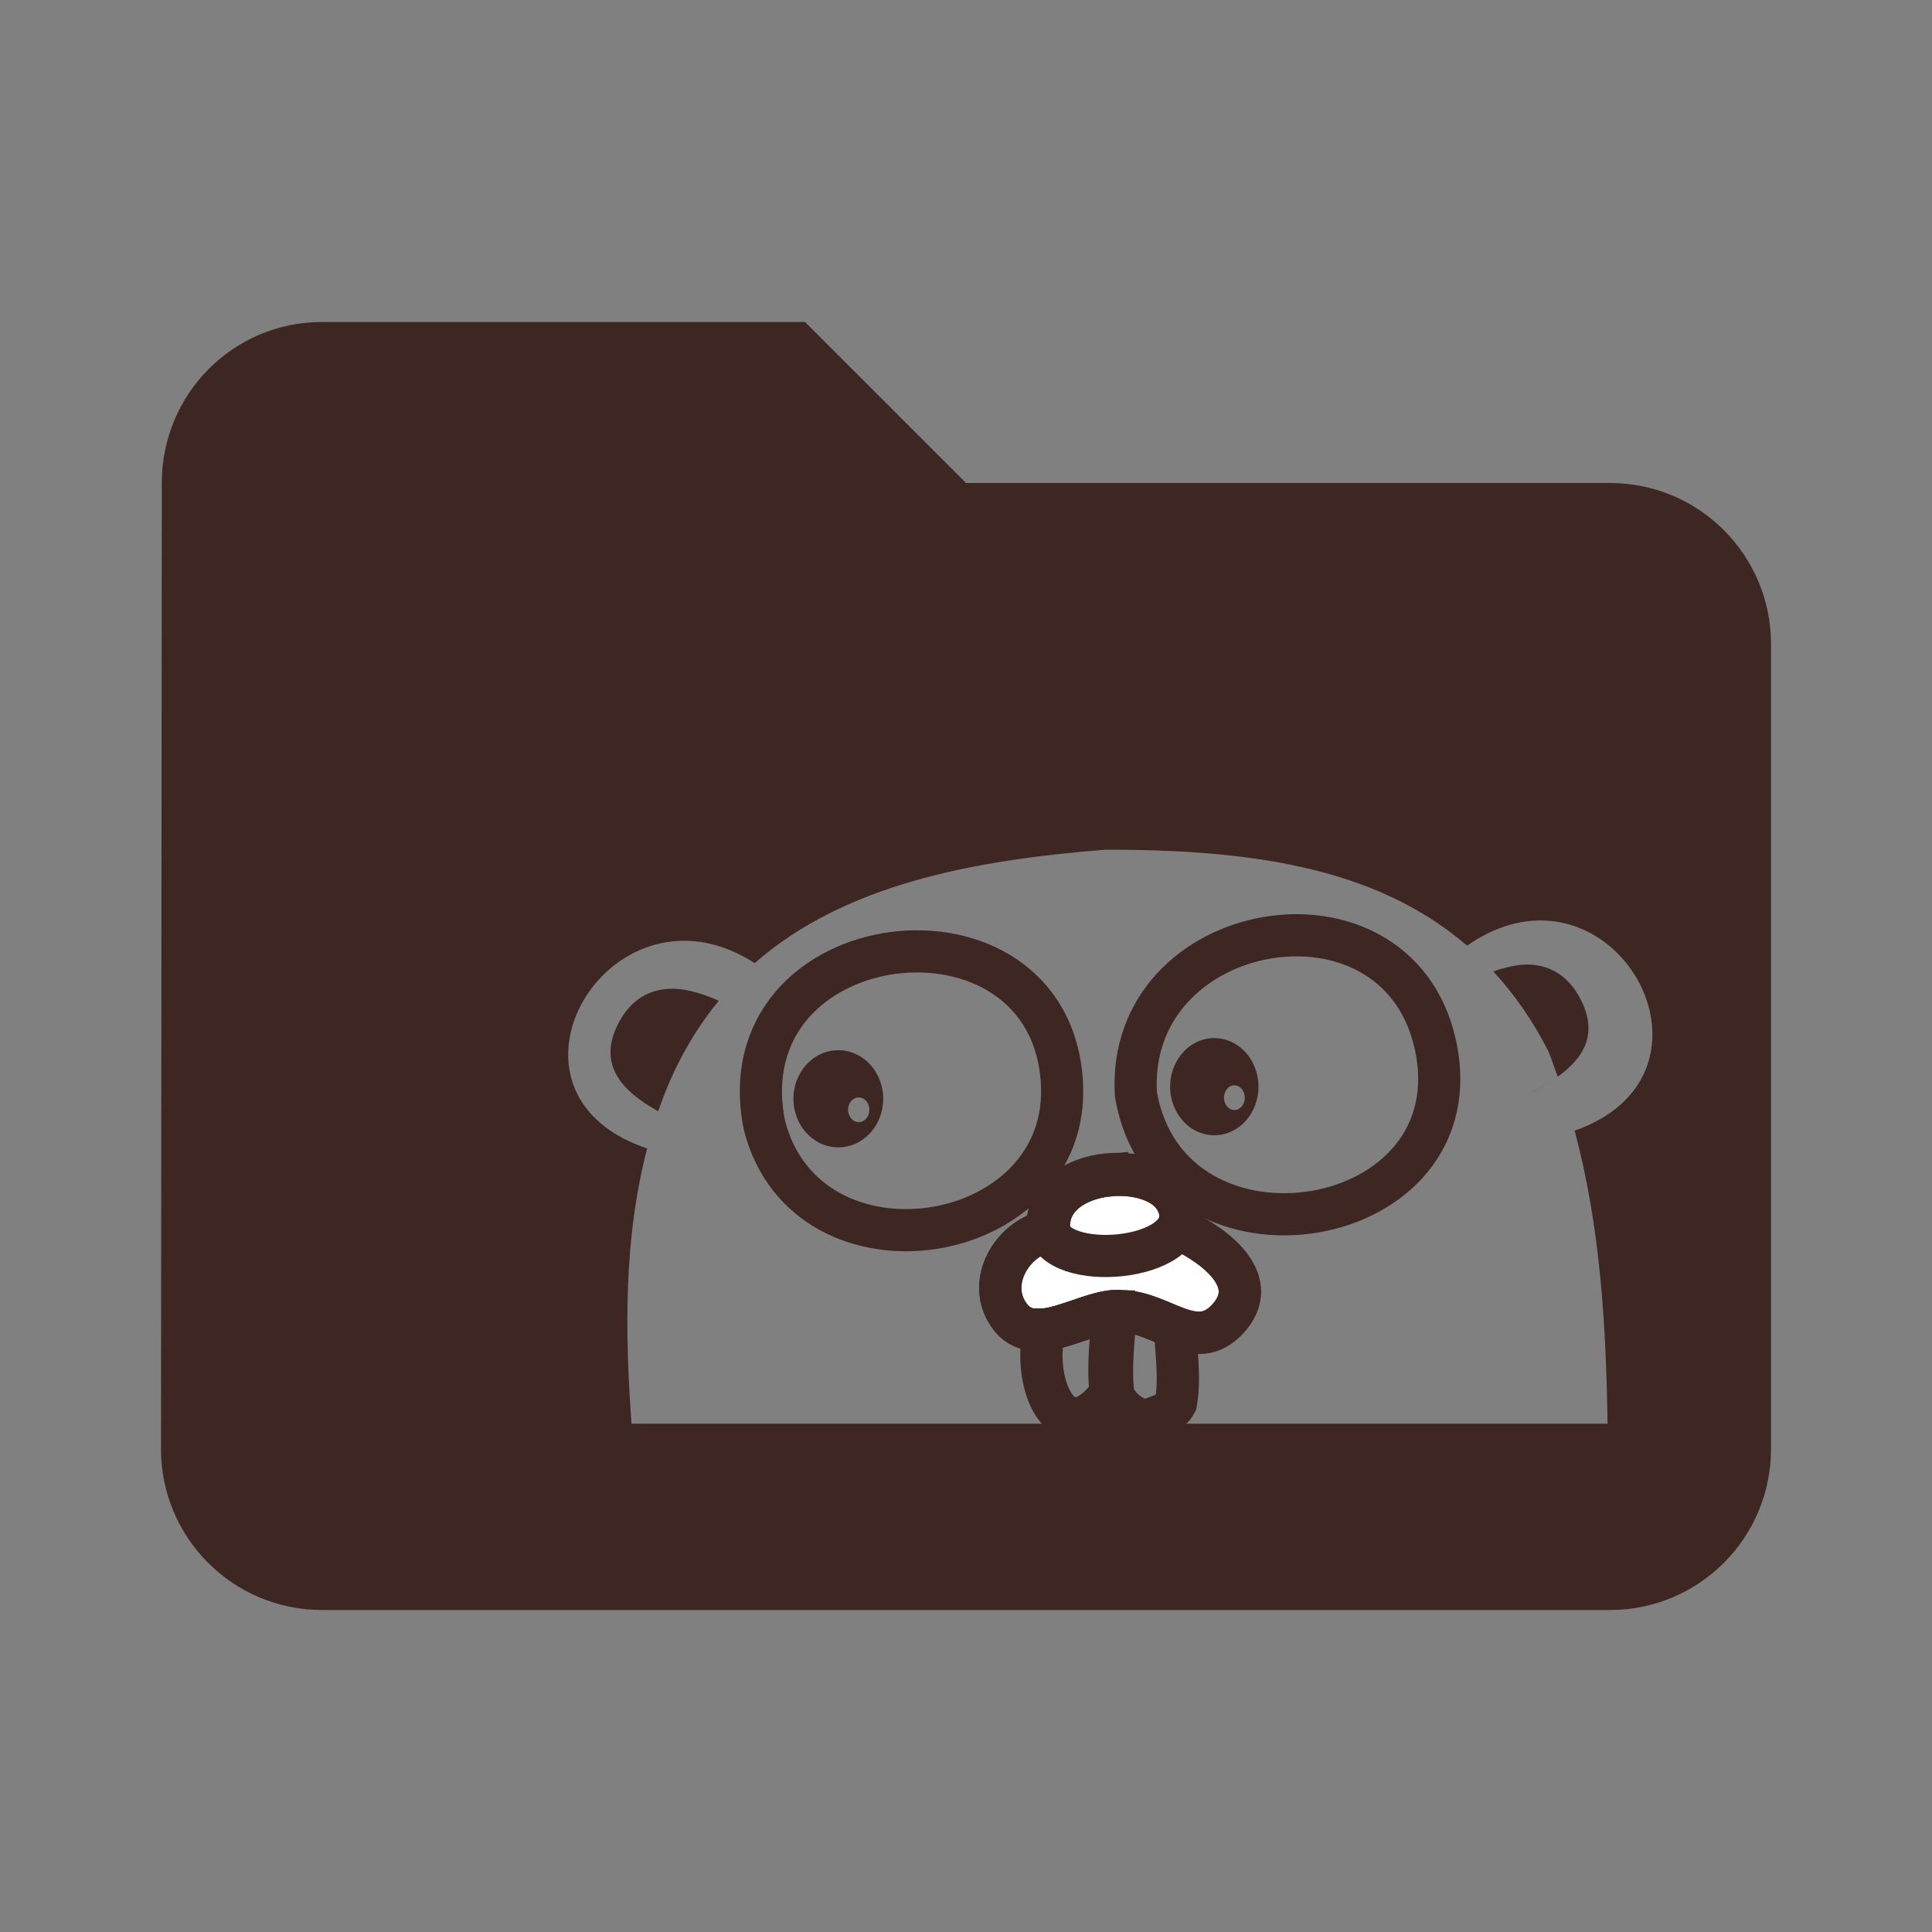 <svg xmlns="http://www.w3.org/2000/svg" fill="#3E2723" viewBox="0 0 48 48"><rect x="0" y="0" width="48" height="48" fill="#808080" stroke="none"/><defs><clipPath><path fill="#fff" fill-rule="evenodd" stroke="#fff" stroke-width="2" d="m-35.56-105.49h500.21v314.11h-500.21z"/></clipPath><clipPath id="G"><path fill="#fff" fill-rule="evenodd" stroke="#fff" stroke-width="2" d="m-35.56-105.49h500.21v314.11h-500.21z"/></clipPath><clipPath id="D"><path fill="#fff" fill-rule="evenodd" stroke="#fff" stroke-width="2" d="m-35.56-105.49h500.21v314.11h-500.21z"/></clipPath><clipPath><path fill="#fff" fill-rule="evenodd" stroke="#fff" stroke-width="2" d="m-35.56-105.49h500.21v314.11h-500.21z"/></clipPath><clipPath><path fill="#fff" fill-rule="evenodd" stroke="#fff" stroke-width="2" d="m-35.56-105.49h500.21v314.11h-500.21z"/></clipPath><clipPath id="E"><path fill="#fff" fill-rule="evenodd" stroke="#fff" stroke-width="2" d="m-35.56-105.49h500.21v314.11h-500.21z"/></clipPath><clipPath><path fill="#fff" fill-rule="evenodd" stroke="#fff" stroke-width="2" d="m-35.56-105.49h500.21v314.11h-500.21z"/></clipPath><clipPath><path fill="#fff" fill-rule="evenodd" stroke="#fff" stroke-width="2" d="m-35.56-105.49h500.21v314.11h-500.21z"/></clipPath><clipPath><path fill="#fff" fill-rule="evenodd" stroke="#fff" stroke-width="2" d="m-35.56-105.49h500.21v314.11h-500.21z"/></clipPath><clipPath><path fill="#fff" fill-rule="evenodd" stroke="#fff" stroke-width="2" d="m-35.56-105.49h500.21v314.11h-500.21z"/></clipPath><clipPath><path fill="#fff" fill-rule="evenodd" stroke="#fff" stroke-width="2" d="m-35.56-105.49h500.21v314.11h-500.21z"/></clipPath><clipPath><path fill="#fff" fill-rule="evenodd" stroke="#fff" stroke-width="2" d="m-35.56-105.49h500.21v314.11h-500.21z"/></clipPath><clipPath><path fill="#fff" fill-rule="evenodd" stroke="#fff" stroke-width="2" d="m-35.56-105.49h500.21v314.11h-500.21z"/></clipPath><clipPath><path fill="#fff" fill-rule="evenodd" stroke="#fff" stroke-width="2" d="m-35.56-105.49h500.21v314.11h-500.21z"/></clipPath><clipPath><path fill="#fff" fill-rule="evenodd" stroke="#fff" stroke-width="2" d="m-35.56-105.49h500.21v314.11h-500.21z"/></clipPath><clipPath><path fill="#fff" fill-rule="evenodd" stroke="#fff" stroke-width="2" d="m-35.56-105.49h500.21v314.11h-500.21z"/></clipPath><clipPath><path fill="#fff" fill-rule="evenodd" stroke="#fff" stroke-width="2" d="m-35.56-105.49h500.21v314.11h-500.21z"/></clipPath><clipPath><path fill="#fff" fill-rule="evenodd" stroke="#fff" stroke-width="2" d="m-35.56-105.49h500.21v314.11h-500.21z"/></clipPath><clipPath id="F"><path fill="#fff" fill-rule="evenodd" stroke="#fff" stroke-width="2" d="m-35.56-105.49h500.21v314.11h-500.21z"/></clipPath><clipPath><path fill="#fff" fill-rule="evenodd" stroke="#fff" stroke-width="2" d="m-35.56-105.49h500.21v314.11h-500.21z"/></clipPath><clipPath><path fill="#fff" fill-rule="evenodd" stroke="#fff" stroke-width="2" d="m-35.56-105.49h500.21v314.11h-500.21z"/></clipPath><clipPath><path fill="#fff" fill-rule="evenodd" stroke="#fff" stroke-width="2" d="m-35.56-105.49h500.21v314.11h-500.21z"/></clipPath><clipPath><path fill="#fff" fill-rule="evenodd" stroke="#fff" stroke-width="2" d="m-35.56-105.49h500.21v314.11h-500.21z"/></clipPath><clipPath><path fill="#fff" fill-rule="evenodd" stroke="#fff" stroke-width="2" d="m-35.56-105.49h500.21v314.11h-500.21z"/></clipPath><clipPath><path fill="#fff" fill-rule="evenodd" stroke="#fff" stroke-width="2" d="m-35.56-105.49h500.21v314.11h-500.21z"/></clipPath><clipPath><path fill="#fff" fill-rule="evenodd" stroke="#fff" stroke-width="2" d="m-35.56-105.49h500.21v314.11h-500.21z"/></clipPath><clipPath><path fill="#fff" fill-rule="evenodd" stroke="#fff" stroke-width="2" d="m-35.56-105.49h500.21v314.11h-500.21z"/></clipPath><clipPath><path fill="#fff" fill-rule="evenodd" stroke="#fff" stroke-width="2" d="m-35.56-105.49h500.21v314.11h-500.21z"/></clipPath><clipPath><path fill="#fff" fill-rule="evenodd" stroke="#fff" stroke-width="2" d="m-35.56-105.49h500.21v314.11h-500.21z"/></clipPath><clipPath><path fill="#fff" fill-rule="evenodd" stroke="#fff" stroke-width="2" d="m-35.56-105.49h500.21v314.11h-500.21z"/></clipPath><clipPath><path fill="#fff" fill-rule="evenodd" stroke="#fff" stroke-width="2" d="m-35.56-105.49h500.21v314.11h-500.21z"/></clipPath><clipPath><path fill="#fff" fill-rule="evenodd" stroke="#fff" stroke-width="2" d="m-35.56-105.49h500.21v314.11h-500.21z"/></clipPath><clipPath id="7"><path fill="#fff" fill-rule="evenodd" stroke="#fff" stroke-width="2" d="m-35.56-105.49h500.21v314.11h-500.21z"/></clipPath><clipPath><path fill="#fff" fill-rule="evenodd" stroke="#fff" stroke-width="2" d="m-35.56-105.49h500.21v314.11h-500.21z"/></clipPath><clipPath id="6"><path fill="#fff" fill-rule="evenodd" stroke="#fff" stroke-width="2" d="m-35.56-105.49h500.21v314.11h-500.21z"/></clipPath><clipPath id="5"><path fill="#fff" fill-rule="evenodd" stroke="#fff" stroke-width="2" d="m-35.56-105.49h500.21v314.11h-500.21z"/></clipPath><clipPath id="0"><path fill="#fff" fill-rule="evenodd" stroke="#fff" stroke-width="2" d="m-35.56-105.49h500.21v314.11h-500.21z"/></clipPath><clipPath id="1"><path fill="#fff" fill-rule="evenodd" stroke="#fff" stroke-width="2" d="m-35.56-105.49h500.21v314.11h-500.21z"/></clipPath><clipPath id="4"><path fill="#fff" fill-rule="evenodd" stroke="#fff" stroke-width="2" d="m-35.56-105.49h500.21v314.11h-500.21z"/></clipPath><clipPath><path fill="#fff" fill-rule="evenodd" stroke="#fff" stroke-width="2" d="m-35.56-105.49h500.21v314.11h-500.21z"/></clipPath><clipPath id="2"><path fill="#fff" fill-rule="evenodd" stroke="#fff" stroke-width="2" d="m-35.56-105.49h500.21v314.11h-500.21z"/></clipPath><clipPath id="3"><path fill="#fff" fill-rule="evenodd" stroke="#fff" stroke-width="2" d="m-35.56-105.49h500.21v314.11h-500.21z"/></clipPath><clipPath><path fill="#fff" fill-rule="evenodd" stroke="#fff" stroke-width="2" d="m-35.56-105.49h500.21v314.11h-500.21z"/></clipPath><clipPath id="8"><path fill="#fff" fill-rule="evenodd" stroke="#fff" stroke-width="2" d="m-35.56-105.49h500.21v314.11h-500.21z"/></clipPath><clipPath><path fill="#fff" fill-rule="evenodd" stroke="#fff" stroke-width="2" d="m-35.56-105.49h500.21v314.11h-500.21z"/></clipPath><clipPath id="9"><path fill="#fff" fill-rule="evenodd" stroke="#fff" stroke-width="2" d="m-35.56-105.49h500.21v314.11h-500.21z"/></clipPath><clipPath><path fill="#fff" fill-rule="evenodd" stroke="#fff" stroke-width="2" d="m-35.56-105.49h500.21v314.11h-500.21z"/></clipPath><clipPath><path fill="#fff" fill-rule="evenodd" stroke="#fff" stroke-width="2" d="m-35.56-105.49h500.21v314.11h-500.21z"/></clipPath><clipPath><path fill="#fff" fill-rule="evenodd" stroke="#fff" stroke-width="2" d="m-35.56-105.49h500.21v314.11h-500.21z"/></clipPath><clipPath><path fill="#fff" fill-rule="evenodd" stroke="#fff" stroke-width="2" d="m-35.56-105.49h500.21v314.11h-500.21z"/></clipPath><clipPath><path fill="#fff" fill-rule="evenodd" stroke="#fff" stroke-width="2" d="m-35.56-105.49h500.21v314.11h-500.21z"/></clipPath><clipPath id="A"><path fill="#fff" fill-rule="evenodd" stroke="#fff" stroke-width="2" d="m-35.56-105.49h500.21v314.11h-500.21z"/></clipPath><clipPath><path fill="#fff" fill-rule="evenodd" stroke="#fff" stroke-width="2" d="m-35.56-105.49h500.21v314.11h-500.21z"/></clipPath><clipPath><path fill="#fff" fill-rule="evenodd" stroke="#fff" stroke-width="2" d="m-35.56-105.49h500.21v314.11h-500.21z"/></clipPath><clipPath><path fill="#fff" fill-rule="evenodd" stroke="#fff" stroke-width="2" d="m-35.56-105.49h500.21v314.11h-500.21z"/></clipPath><clipPath><path fill="#fff" fill-rule="evenodd" stroke="#fff" stroke-width="2" d="m-35.56-105.49h500.21v314.11h-500.21z"/></clipPath><clipPath id="C"><path fill="#fff" fill-rule="evenodd" stroke="#fff" stroke-width="2" d="m-35.56-105.49h500.21v314.11h-500.21z"/></clipPath><clipPath id="B"><path fill="#fff" fill-rule="evenodd" stroke="#fff" stroke-width="2" d="m-35.56-105.49h500.21v314.11h-500.21z"/></clipPath></defs><path d="m8 8c-2.21 0-3.98 1.79-3.98 4l-.02 24c0 2.21 1.79 4 4 4h32c2.21 0 4-1.79 4-4v-20c0-2.21-1.79-4-4-4h-16l-4-4h-12m19.459 13.11c3.403 0 6.646.364 8.99 2.385.667-.464 1.323-.647 1.92-.625 2.601.096 4.102 4.045.752 5.221.637 2.373.781 4.816.818 7.281h-24.25c-.162-2.295-.197-4.58.389-6.84-3.392-1.133-1.879-4.965.723-5.152.608-.044 1.273.114 1.949.549 2.216-1.943 5.381-2.555 8.709-2.818"/><g fill-rule="evenodd"><path clip-path="url(#E)" d="m16.572 24.57c-.472.038-.887.273-1.178.799-.585 1.057.042 1.732.959 2.24.372-1.092.887-1.992 1.506-2.746-.441-.195-.884-.325-1.287-.293"/><path clip-path="url(#D)" d="m52.13 19.49c-.302-.024-.629.054-.959.166.513.558.975 1.211 1.369 1.986.085.209.155.42.23.631.668-.478 1.029-1.097.537-1.984-.291-.525-.706-.761-1.178-.799m-1.514.383l.014.023c.001 0 .001 0 .002 0l-.014-.023c-.001 0-.001 0-.002 0zm2.027 2.479c-.154.103-.31.205-.488.295l.002.002c.178-.09.331-.195.486-.297" transform="translate(-14.07 4.478)"/><g fill="none" stroke="#3E2723" stroke-linecap="round"><g stroke-width="13.966"><path transform="matrix(.075 0 0 .075 12.759 20.13)" d="m206.17 94.16c10.838 63 113.82 46.34 99.03-17.197-13.264-56.98-102.63-41.21-99.03 17.197" clip-path="url(#8)"/><path transform="matrix(.075 0 0 .075 12.759 20.13)" d="m83.1 104.35c14.05 54.85 101.86 40.807 98.55-14.213-3.966-65.895-111.98-53.18-98.55 14.213" clip-path="url(#9)"/></g><path clip-path="url(#A)" d="m27.883 32.576c-.054-.007-.115.004-.172.006-.034.697-.137 1.377-.049 2.076.147.344.457.585.824.643.266-.12.573-.152.73-.449.111-.626-.004-1.28-.018-1.875-.41-.155-.842-.391-1.316-.4z" stroke-width="1.05"/></g><path d="M20.828 26.092A1.115 1.208 0 0 0 19.713 27.299 1.115 1.208 0 0 0 20.828 28.506 1.115 1.208 0 0 0 21.943 27.299 1.115 1.208 0 0 0 20.828 26.092M21.316 27.266A.263 .307 0 0 1 21.334 27.266 .263 .307 0 0 1 21.598 27.572 .263 .307 0 0 1 21.334 27.879 .263 .307 0 0 1 21.072 27.572 .263 .307 0 0 1 21.316 27.266"/><path d="M30.17 25.791A1.096 1.208 0 0 0 29.072 26.998 1.096 1.208 0 0 0 30.17 28.205 1.096 1.208 0 0 0 31.266 26.998 1.096 1.208 0 0 0 30.17 25.791M30.65 26.965A.258 .307 0 0 1 30.668 26.965 .258 .307 0 0 1 30.926 27.271 .258 .307 0 0 1 30.668 27.578 .258 .307 0 0 1 30.41 27.271 .258 .307 0 0 1 30.65 26.965"/><g stroke="#3E2723"><g stroke-linecap="round" stroke-width="1.05"><path clip-path="url(#F)" d="m27.543 29.2c-.784.081-1.516.523-1.482 1.309.003.024.016.044.021.066-.863.14-1.539 1.165-1.084 1.988.624 1.13 2.02-.1 2.885.016.999.02 1.817 1.056 2.619.188.843-.913-.248-1.79-1.213-2.24.073-.139.1-.295.053-.471-.177-.657-1.014-.937-1.799-.855z" fill="#fff"/><g fill="none"><path clip-path="url(#B)" d="m27.646 32.584c-.389.036-.845.238-1.283.361-.138.04-.275.071-.406.086-.001 0-.001 0-.002 0-.336 1.221.393 3.236 1.643 1.59-.087-.686.013-1.354.049-2.037z"/><path clip-path="url(#G)" d="m27.543 29.2c-.784.081-1.516.523-1.482 1.309.003.024.016.044.021.066-.863.14-1.539 1.165-1.084 1.988.624 1.13 2.02-.1 2.885.016.999.02 1.817 1.056 2.619.188.843-.913-.248-1.79-1.213-2.24.073-.139.1-.295.053-.471-.177-.657-1.014-.937-1.799-.855z"/></g></g><path transform="matrix(.075 0 0 .075 12.759 20.13)" d="m176.91 138.04c-.893-20.891 38.938-23.503 43.642-6.02 4.692 17.446-41.681 21.498-43.642 6.02z" clip-path="url(#C)" fill="none" stroke-width="13.966"/></g></g></svg>